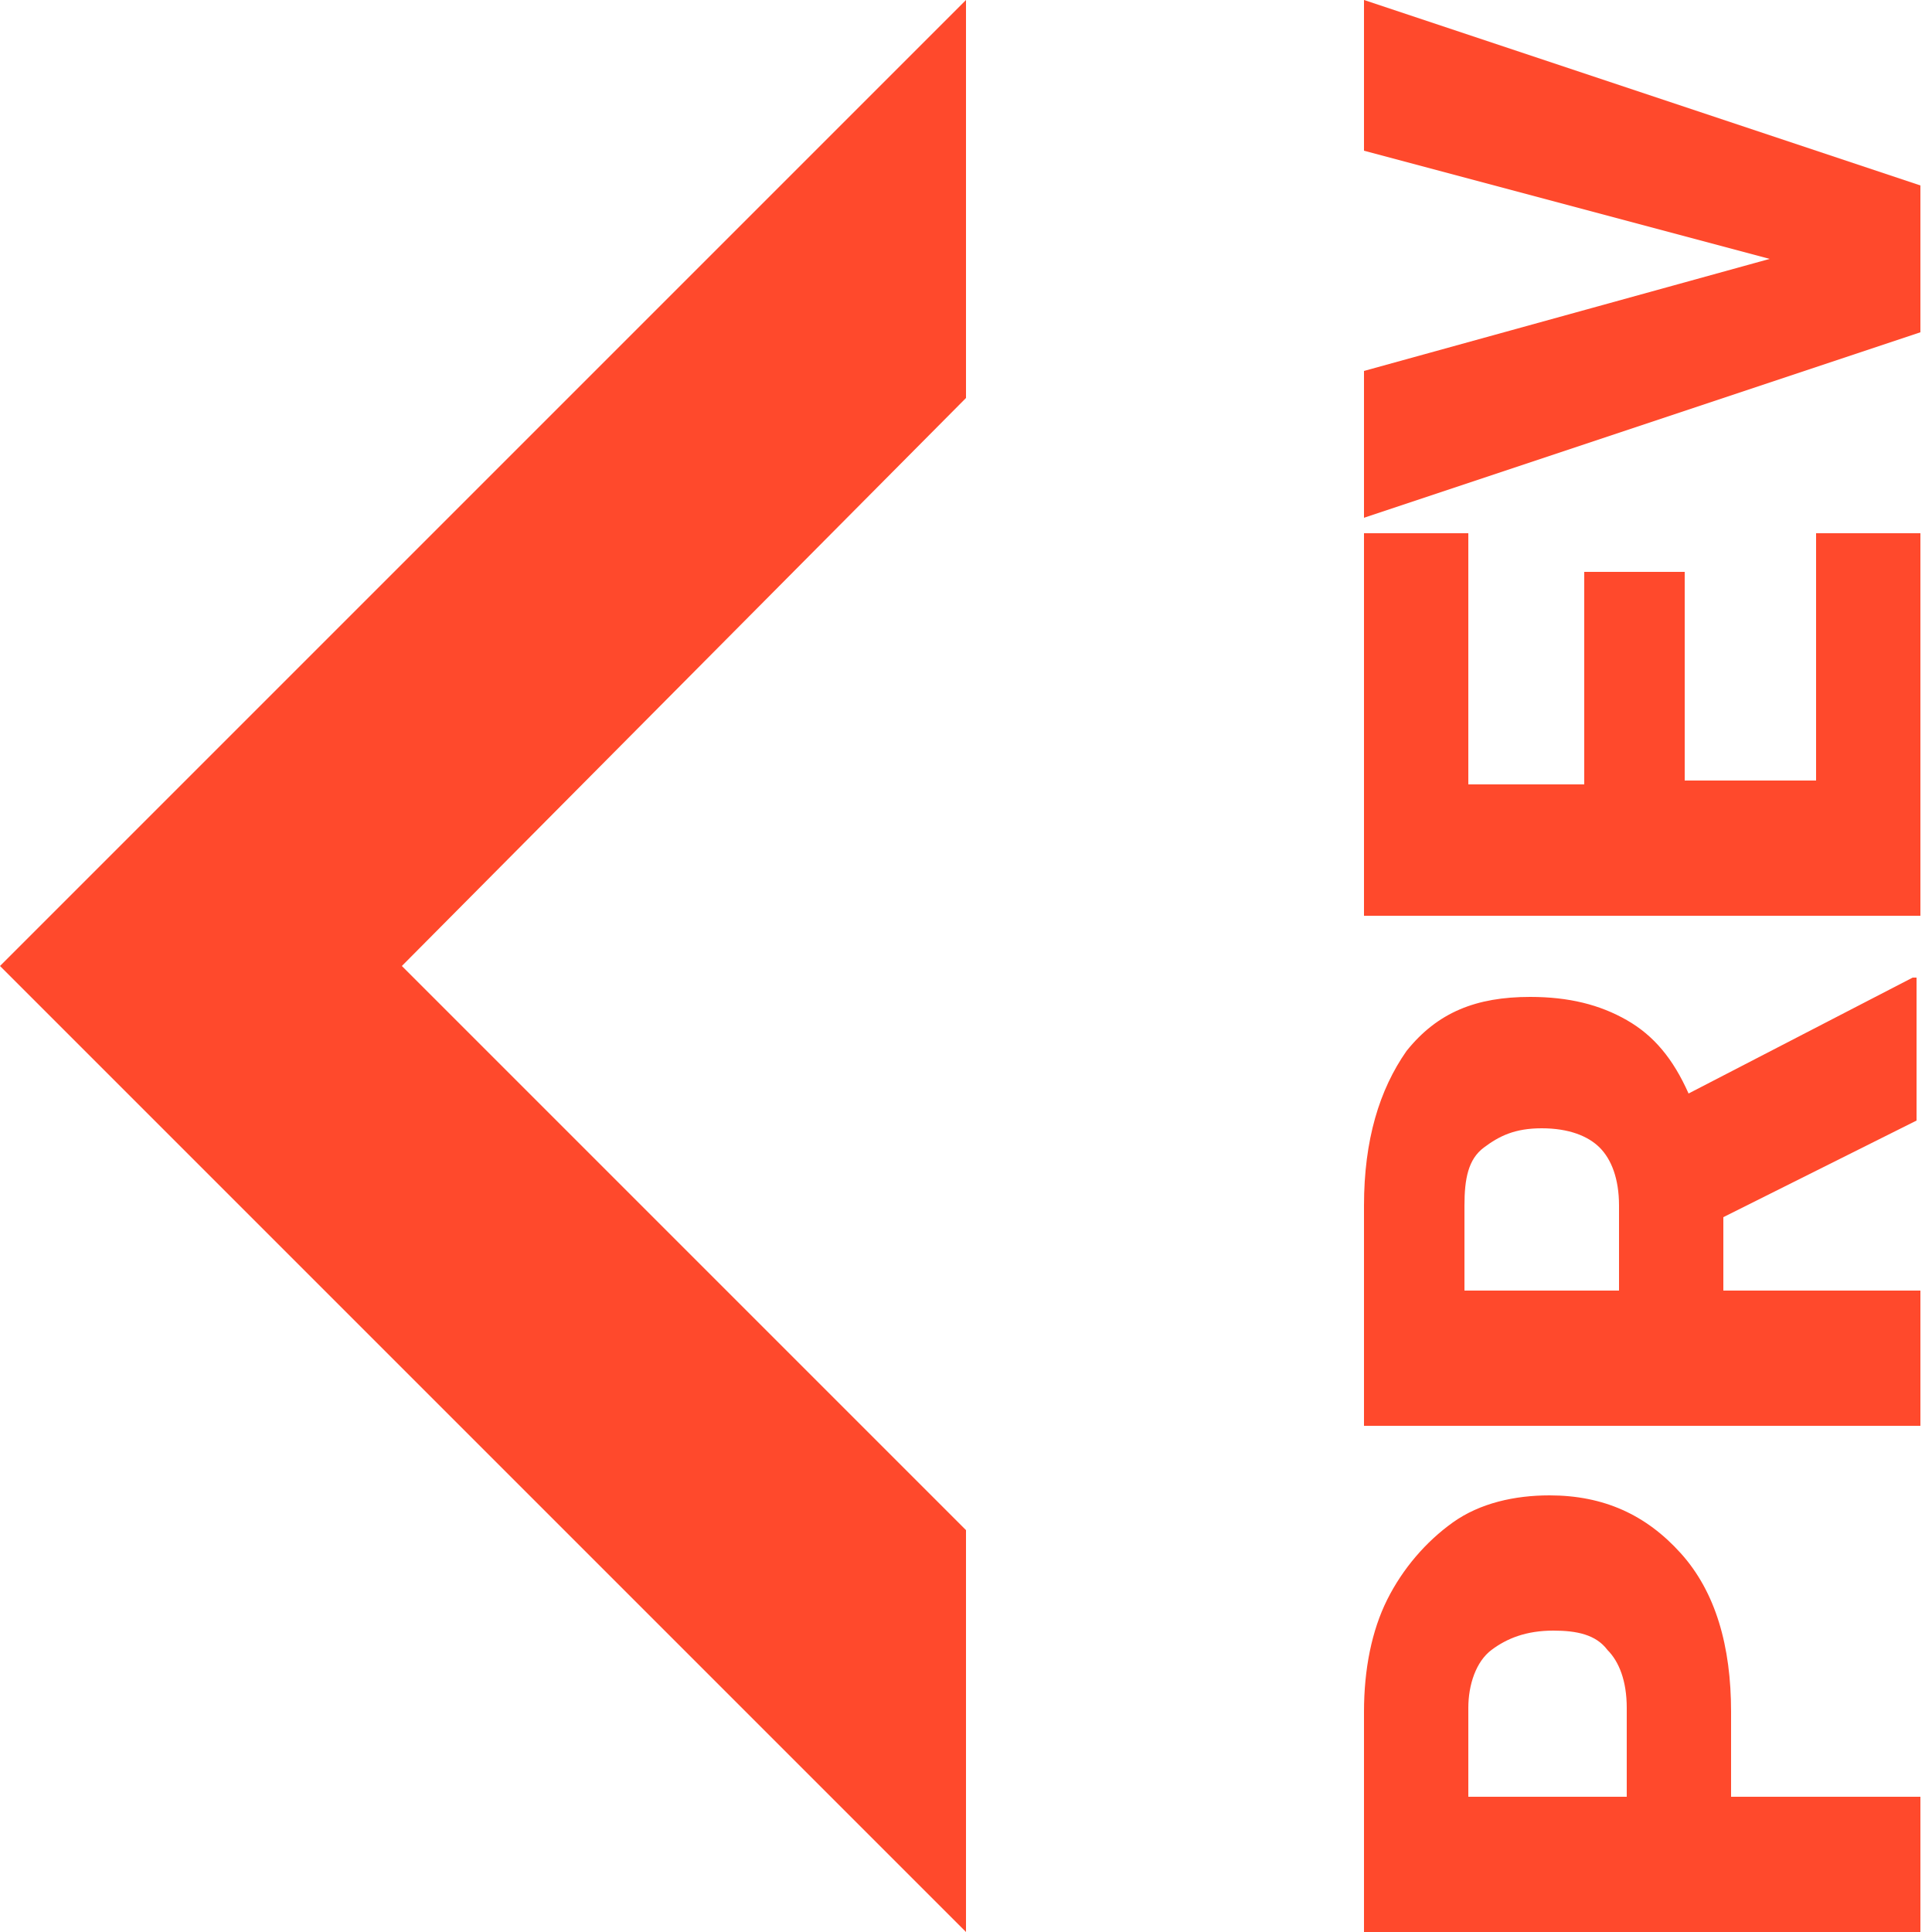 <?xml version="1.0" encoding="utf-8"?>
<!-- Generator: Adobe Illustrator 21.1.0, SVG Export Plug-In . SVG Version: 6.00 Build 0)  -->
<svg version="1.1" id="Layer_1" xmlns="http://www.w3.org/2000/svg" xmlns:xlink="http://www.w3.org/1999/xlink" x="0px" y="0px"
	 viewBox="0 0 50 50" style="enable-background:new 0 0 50 50;" xml:space="preserve">
<style type="text/css">
	.st0{fill:#FF492C;}
</style>
<g>
	<path class="st0" d="M44.8,46.5h4.9V50H35.3v-5.7c0-1.1,0.2-2.1,0.6-2.9c0.4-0.8,1-1.5,1.7-2c0.7-0.5,1.6-0.7,2.5-0.7
		c1.4,0,2.5,0.5,3.4,1.5s1.3,2.4,1.3,4.1C44.8,44.3,44.8,46.5,44.8,46.5z M42.1,46.5v-2.3c0-0.7-0.2-1.2-0.5-1.5
		c-0.3-0.4-0.8-0.5-1.4-0.5c-0.7,0-1.2,0.2-1.6,0.5C38.2,43,38,43.6,38,44.2v2.3H42.1z"/>
	<path class="st0" d="M44.6,31.5v1.9h5.1v3.5H35.3v-5.7c0-1.7,0.4-3,1.1-4c0.8-1,1.8-1.4,3.2-1.4c1,0,1.8,0.2,2.5,0.6
		c0.7,0.4,1.2,1,1.6,1.9l5.8-3h0.1V29L44.6,31.5z M41.9,33.4v-2.2c0-0.7-0.2-1.2-0.5-1.5c-0.3-0.3-0.8-0.5-1.5-0.5
		c-0.7,0-1.1,0.2-1.5,0.5c-0.4,0.3-0.5,0.8-0.5,1.5v2.2H41.9z"/>
	<path class="st0" d="M43.6,14.7v5.5H47v-6.4h2.7v9.9H35.3v-9.9H38v6.5h3v-5.5h2.6V14.7z"/>
	<path class="st0" d="M45.8,6.7L35.3,3.9V0l14.4,4.8v3.8l-14.4,4.8V9.6L45.8,6.7z"/>
</g>
<polygon class="st0" points="5.2,30.2 25,50 25,39.6 10.4,25 25,10.3 25,0 0,25 "/>
</svg>
